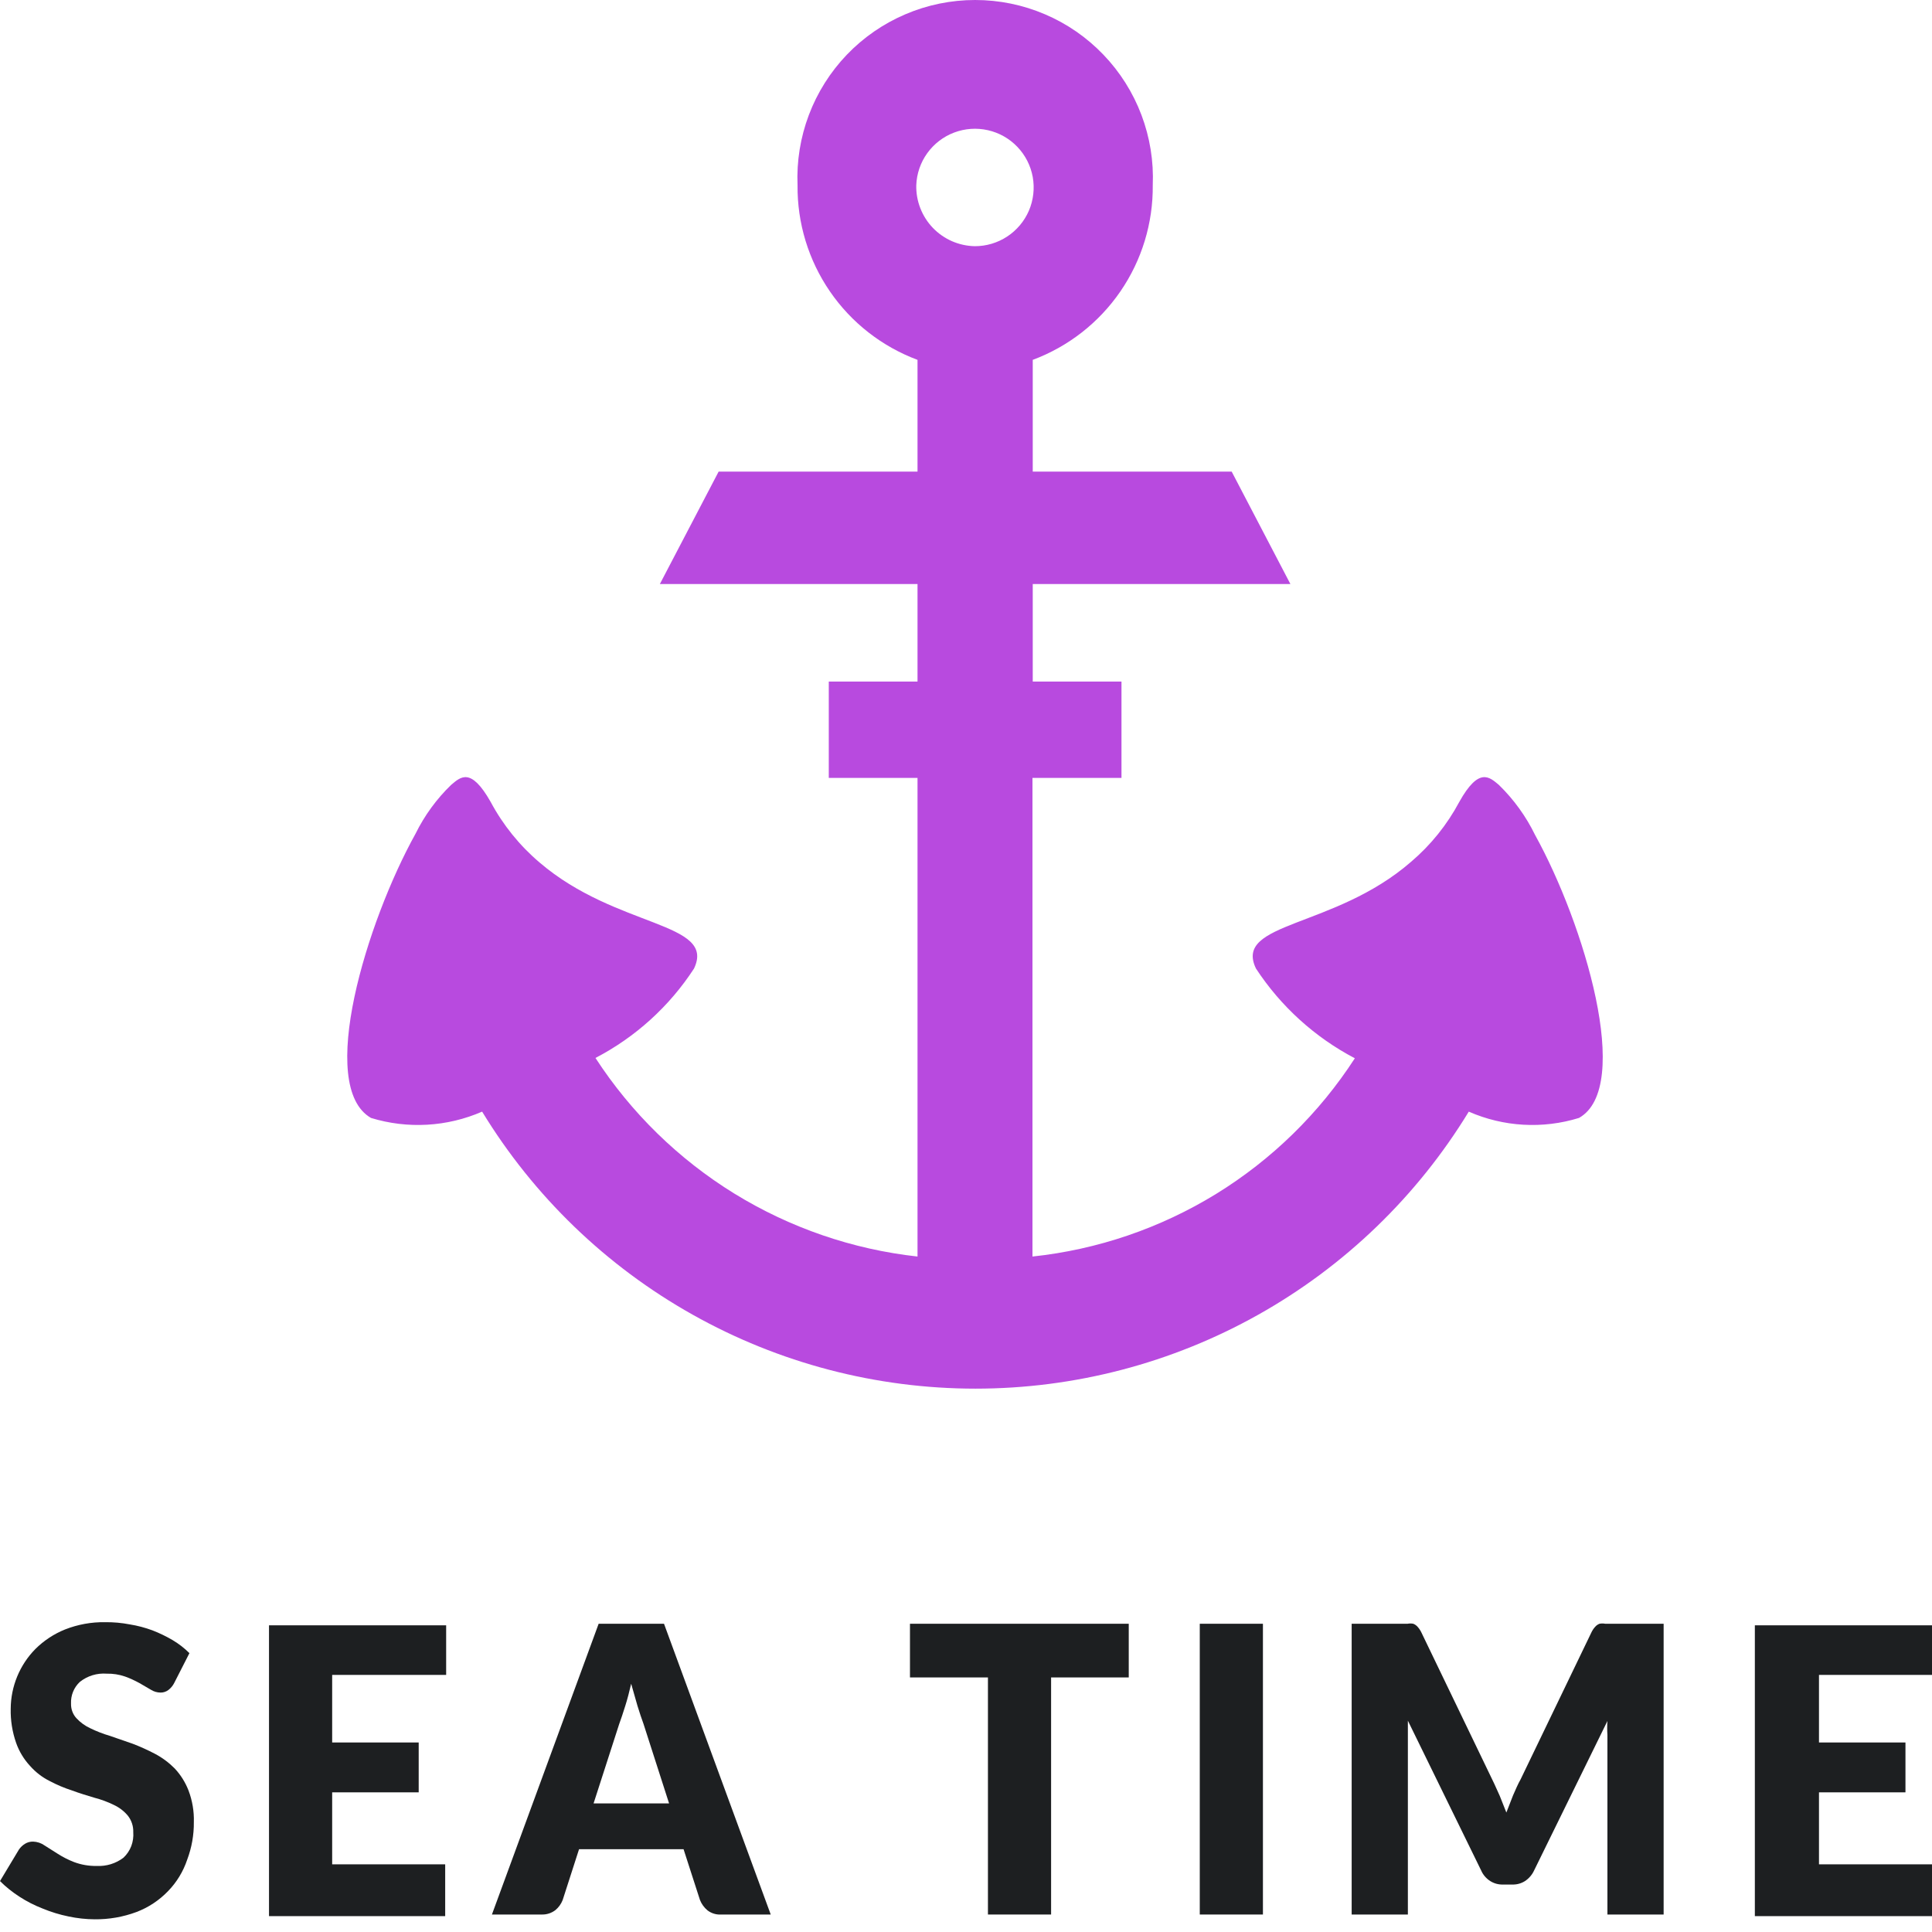 <svg width="42" height="42" viewBox="0 0 42 42" fill="none" xmlns="http://www.w3.org/2000/svg">
<path d="M33.372 18.153C33.174 17.746 32.907 17.377 32.583 17.062C32.377 16.89 32.15 16.67 31.724 17.432C31.459 17.929 31.103 18.371 30.674 18.736C29 20.192 26.81 20.034 27.304 21.056C27.843 21.878 28.582 22.549 29.453 23.006C28.68 24.201 27.649 25.209 26.437 25.955C25.224 26.7 23.86 27.166 22.445 27.316V16.911H24.38V14.817H22.451V12.696H28.052L26.776 10.253H22.451V7.823C23.224 7.535 23.888 7.016 24.355 6.337C24.822 5.658 25.068 4.851 25.06 4.027C25.082 3.506 24.998 2.987 24.814 2.499C24.63 2.012 24.349 1.566 23.988 1.19C23.628 0.814 23.195 0.514 22.715 0.31C22.236 0.105 21.72 0 21.199 0C20.678 0 20.162 0.105 19.683 0.31C19.203 0.514 18.77 0.814 18.409 1.19C18.049 1.566 17.768 2.012 17.584 2.499C17.4 2.987 17.316 3.506 17.338 4.027C17.33 4.851 17.576 5.658 18.043 6.337C18.509 7.016 19.174 7.535 19.946 7.823V10.253H15.622L14.345 12.696H19.946V14.817H18.017V16.911H19.946V27.316C18.532 27.16 17.171 26.691 15.96 25.945C14.75 25.198 13.72 24.192 12.945 22.999C13.814 22.547 14.552 21.878 15.087 21.056C15.574 20.034 13.405 20.185 11.73 18.75C11.296 18.382 10.935 17.935 10.666 17.432C10.234 16.67 10.014 16.89 9.808 17.062C9.49 17.369 9.228 17.729 9.033 18.125C7.969 20.041 6.877 23.617 8.065 24.303C8.861 24.547 9.718 24.498 10.481 24.166C11.602 26.005 13.178 27.525 15.056 28.579C16.934 29.634 19.052 30.188 21.206 30.188C23.36 30.188 25.477 29.634 27.356 28.579C29.234 27.525 30.809 26.005 31.93 24.166C32.686 24.498 33.537 24.547 34.326 24.303C35.507 23.637 34.436 20.075 33.372 18.153ZM19.919 4.027C19.928 3.777 20.011 3.534 20.157 3.331C20.304 3.127 20.506 2.971 20.741 2.882C20.975 2.793 21.231 2.775 21.475 2.83C21.72 2.885 21.943 3.011 22.116 3.192C22.29 3.373 22.406 3.601 22.451 3.848C22.495 4.094 22.466 4.349 22.368 4.579C22.269 4.809 22.104 5.005 21.894 5.143C21.685 5.28 21.439 5.353 21.189 5.352C21.018 5.348 20.85 5.311 20.694 5.243C20.538 5.174 20.397 5.076 20.279 4.953C20.161 4.83 20.069 4.685 20.007 4.526C19.945 4.367 19.915 4.198 19.919 4.027Z" fill="#B84ADF"/>
<path d="M3.789 36.583C3.758 36.645 3.714 36.699 3.658 36.741C3.609 36.777 3.548 36.797 3.487 36.795C3.414 36.794 3.343 36.773 3.281 36.734L3.034 36.59C2.932 36.534 2.827 36.485 2.718 36.446C2.59 36.402 2.455 36.381 2.32 36.384C2.11 36.368 1.902 36.431 1.737 36.562C1.672 36.622 1.621 36.696 1.588 36.778C1.555 36.859 1.54 36.948 1.544 37.036C1.541 37.152 1.582 37.266 1.661 37.352C1.746 37.444 1.849 37.519 1.963 37.571C2.1 37.638 2.242 37.693 2.389 37.736L2.883 37.907C3.05 37.971 3.212 38.044 3.37 38.127C3.527 38.21 3.671 38.317 3.796 38.443C3.927 38.582 4.029 38.745 4.098 38.923C4.181 39.142 4.221 39.376 4.214 39.61C4.217 39.889 4.168 40.165 4.07 40.426C3.984 40.684 3.841 40.919 3.652 41.113C3.459 41.313 3.225 41.468 2.965 41.566C2.675 41.674 2.368 41.727 2.059 41.724C1.868 41.723 1.677 41.702 1.489 41.662C1.297 41.623 1.108 41.565 0.927 41.49C0.749 41.421 0.578 41.334 0.419 41.23C0.268 41.132 0.127 41.02 0 40.893L0.412 40.207C0.447 40.157 0.491 40.115 0.542 40.083C0.596 40.05 0.658 40.033 0.721 40.035C0.809 40.038 0.895 40.066 0.968 40.118L1.249 40.296C1.364 40.37 1.486 40.432 1.613 40.481C1.769 40.539 1.934 40.567 2.1 40.564C2.31 40.575 2.517 40.512 2.684 40.385C2.759 40.315 2.817 40.228 2.854 40.132C2.89 40.035 2.905 39.932 2.897 39.829C2.901 39.7 2.86 39.574 2.78 39.472C2.698 39.373 2.595 39.294 2.478 39.239C2.342 39.172 2.199 39.119 2.052 39.081C1.894 39.033 1.73 38.985 1.565 38.923C1.397 38.869 1.234 38.8 1.078 38.717C0.916 38.636 0.772 38.524 0.652 38.388C0.518 38.243 0.415 38.073 0.35 37.887C0.267 37.649 0.227 37.398 0.233 37.146C0.236 36.66 0.428 36.194 0.769 35.848C0.953 35.665 1.173 35.52 1.414 35.423C1.691 35.314 1.988 35.26 2.286 35.265C2.465 35.263 2.645 35.279 2.821 35.313C2.99 35.34 3.155 35.384 3.315 35.443C3.467 35.502 3.614 35.573 3.755 35.656C3.887 35.735 4.009 35.829 4.118 35.938L3.789 36.583Z" fill="#1D1F21"/>
<path d="M7.221 36.411V37.88H9.102V38.964H7.221V40.529H9.678V41.655H5.848V35.333H9.699V36.411H7.221Z" fill="#1D1F21"/>
<path d="M16.755 41.62H15.677C15.571 41.627 15.467 41.595 15.382 41.531C15.309 41.471 15.252 41.393 15.217 41.305L14.86 40.2H12.588L12.232 41.305C12.199 41.39 12.144 41.466 12.074 41.524C11.989 41.589 11.885 41.623 11.778 41.62H10.694L13.014 35.299H14.435L16.755 41.62ZM14.545 39.204L13.989 37.475C13.947 37.365 13.906 37.234 13.858 37.083L13.721 36.603C13.68 36.781 13.639 36.939 13.591 37.09C13.543 37.241 13.501 37.372 13.46 37.481L12.904 39.204H14.545Z" fill="#1D1F21"/>
<path d="M24.538 36.466H22.85V41.62H21.477V36.466H19.782V35.299H24.538V36.466Z" fill="#1D1F21"/>
<path d="M27.455 41.62H26.082V35.299H27.455V41.62Z" fill="#1D1F21"/>
<path d="M36.166 35.299V41.62H34.944V37.983C34.944 37.9 34.944 37.811 34.944 37.715C34.937 37.614 34.937 37.513 34.944 37.413L33.351 40.66C33.308 40.754 33.239 40.835 33.152 40.893C33.068 40.946 32.97 40.972 32.871 40.968H32.679C32.579 40.972 32.481 40.946 32.397 40.893C32.309 40.837 32.239 40.756 32.198 40.66L30.606 37.406V37.708C30.606 37.811 30.606 37.9 30.606 37.983V41.62H29.384V35.299H30.599C30.64 35.291 30.682 35.291 30.723 35.299C30.76 35.313 30.793 35.337 30.819 35.367C30.852 35.404 30.88 35.446 30.901 35.491L32.445 38.696C32.5 38.806 32.548 38.923 32.603 39.04L32.747 39.403L32.891 39.033C32.946 38.909 32.994 38.792 33.056 38.683L34.594 35.491C34.615 35.446 34.642 35.404 34.676 35.367C34.701 35.337 34.735 35.313 34.772 35.299C34.813 35.291 34.855 35.291 34.896 35.299H36.111H36.166Z" fill="#1D1F21"/>
<path d="M39.543 36.411V37.88H41.423V38.964H39.543V40.529H42V41.655H38.149V35.333H42V36.411H39.543Z" fill="#1D1F21"/>
</svg>
